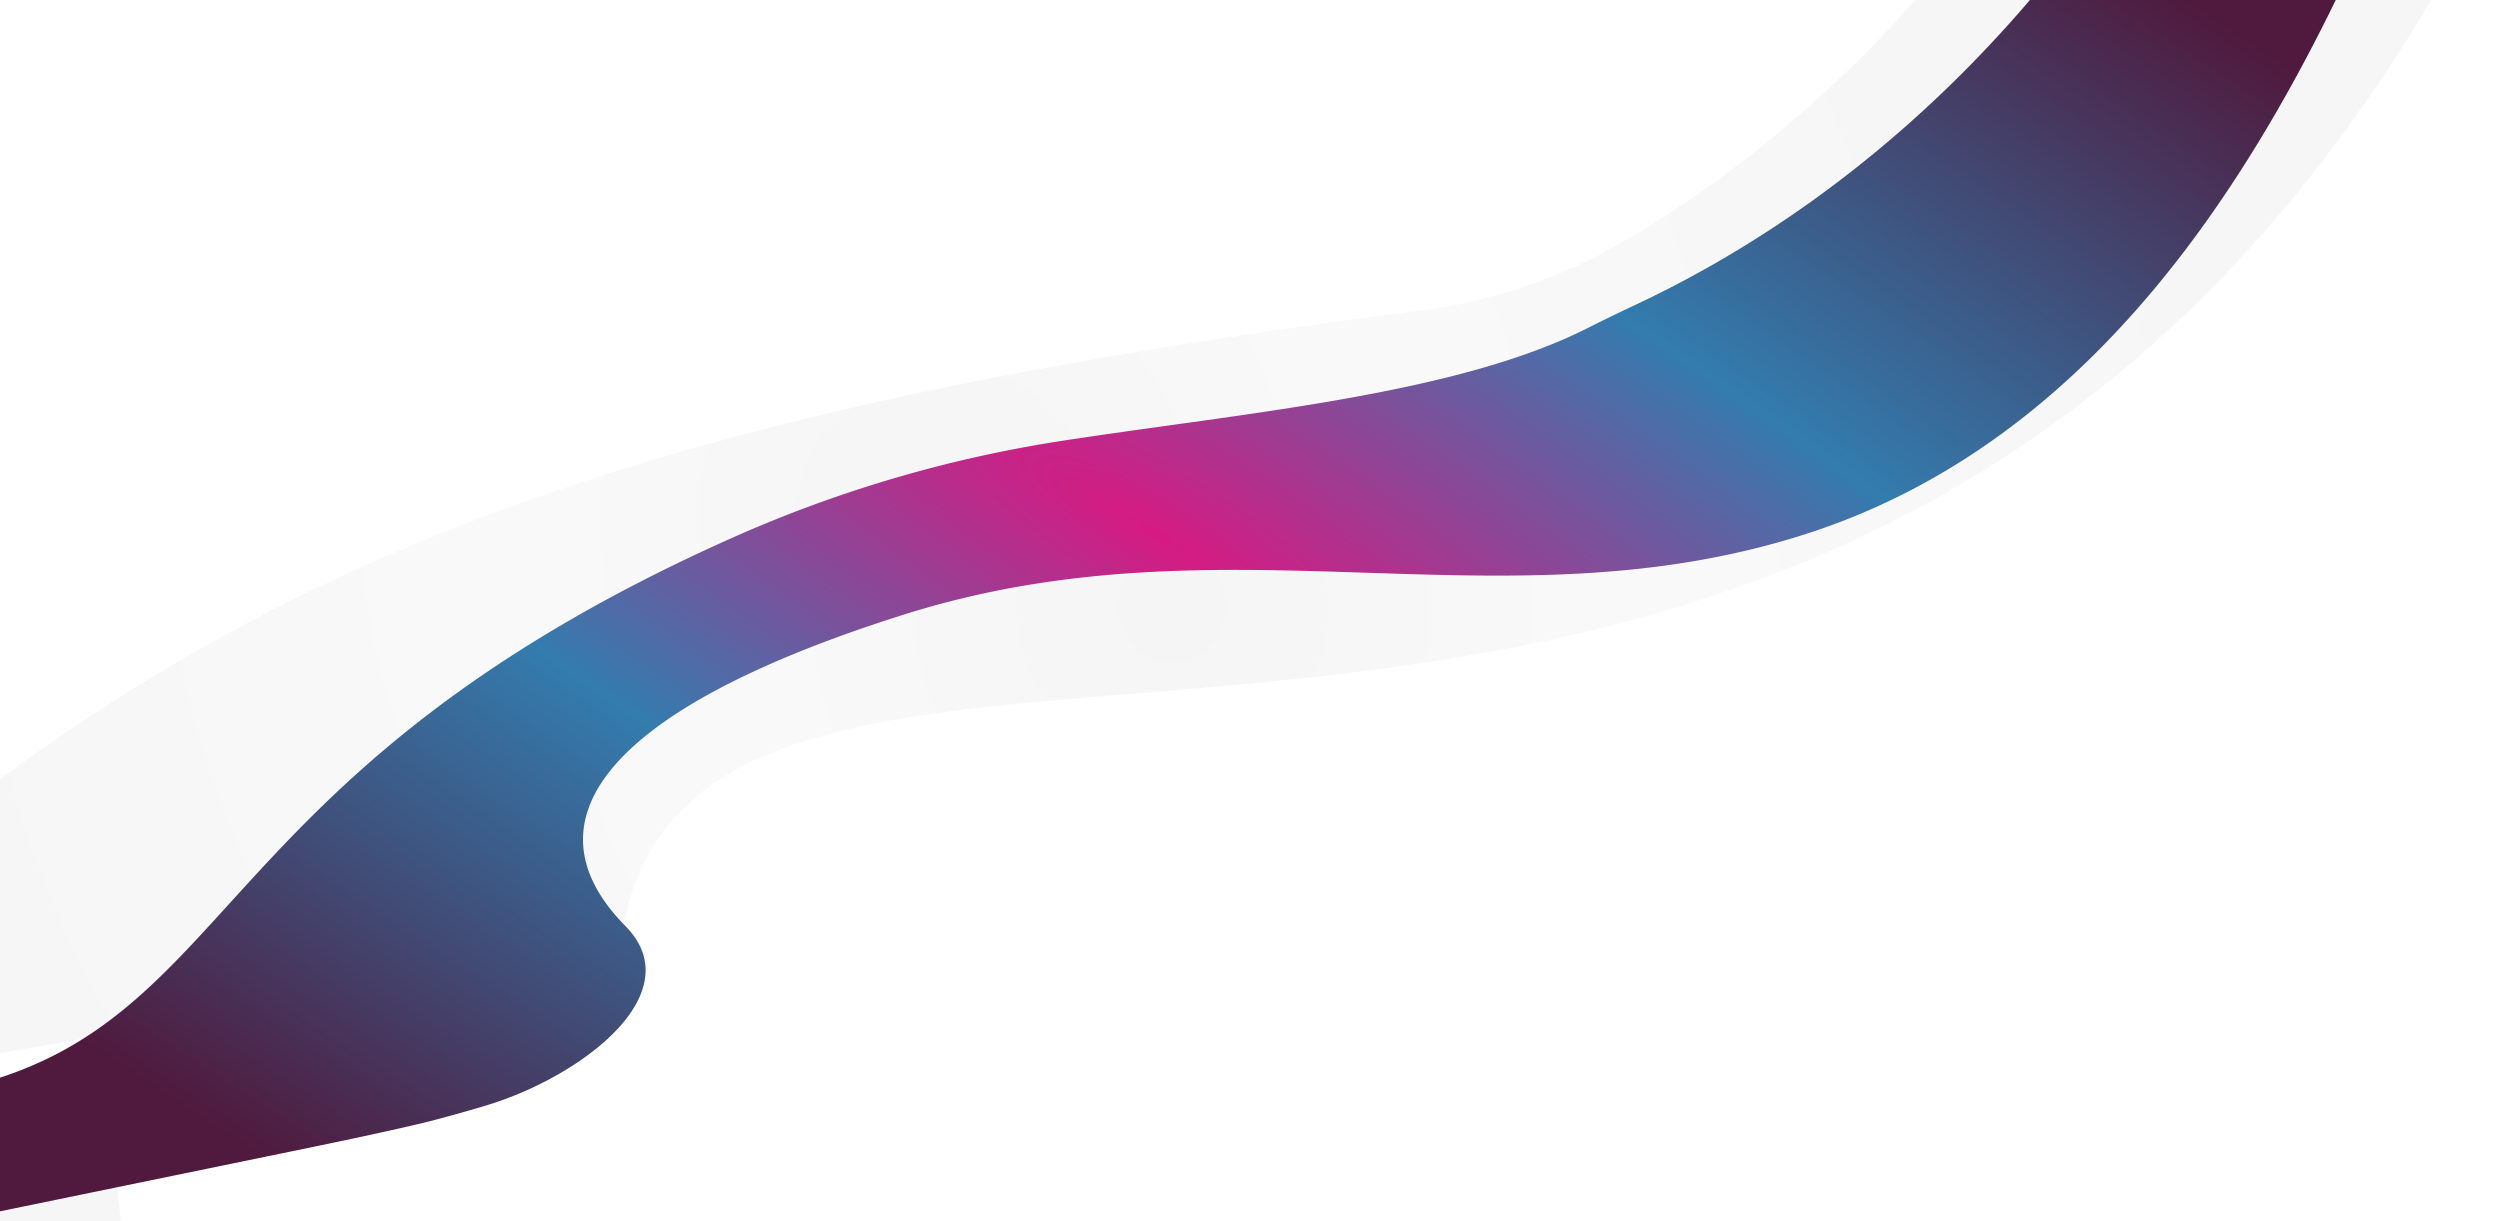 <svg xmlns="http://www.w3.org/2000/svg" xmlns:xlink="http://www.w3.org/1999/xlink" width="2948.9" height="1440" viewBox="0 0 2948.9 1440">
  <defs>
    <style>
      .a {
        fill: none;
      }

      .b {
        clip-path: url(#a);
      }

      .c, .d {
        opacity: 0.04;
        isolation: isolate;
      }

      .c {
        fill: url(#b);
      }

      .d {
        fill: url(#c);
      }

      .e {
        fill: url(#d);
      }
    </style>
    <clipPath id="a">
      <rect class="a" x="-8.671" y="-15.461" width="2972.493" height="1468.3"/>
    </clipPath>
    <radialGradient id="b" data-name="Dégradé sans nom" cx="1465.791" cy="1645.506" r="1210.878" gradientTransform="matrix(0.998, -0.07, -0.071, -1.012, 36.767, 2483.433)" gradientUnits="userSpaceOnUse">
      <stop offset="0.003"/>
      <stop offset="0.432" stop-color="#6c6c6c"/>
      <stop offset="1" stop-color="#232323"/>
    </radialGradient>
    <radialGradient id="c" cx="1208.431" cy="1766.299" r="1169.414" xlink:href="#b"/>
    <radialGradient id="d" data-name="Dégradé sans nom 2" cx="3152.101" cy="399.69" r="1167.922" gradientTransform="matrix(-0.505, 0.875, 3.404, 2.027, 1595.258, -2938.599)" gradientUnits="userSpaceOnUse">
      <stop offset="0.003" stop-color="#d51b83"/>
      <stop offset="0.432" stop-color="#337cae"/>
      <stop offset="1" stop-color="#4f1a3d"/>
    </radialGradient>
  </defs>
  <g class="b">
    <path class="c" d="M-151.6,1403.6c107.6-15.1,933.2-121.1,897.4-226.3-12.4-36.5-14.5-75.8-4-112.9C888.9,545,2198.5,1232.7,2907.5-69.8c-.1.1-323.6,23-323.6,23-144.7,207.2-344.8,397.7-603.2,509C776.9,605.8,711.973,706.687,130.173,1288.987c7.1,16.4,5.027,191.113,26.326,189.813"/>
    <path class="d" d="M-353.29,1294.927c107.6-15.1,933.2-121.1,897.4-226.3-12.4-36.5,197.067-249.048,207.567-286.148C889.338,296.408,1833.528,1040.741,2562.372,48.524c66.213-90.14-3.578-216.505-115.144-208.601l-3.938.279a131.326,131.326,0,0,0-95.74,52.193c-114.465,152.487-259.938,292.964-437.626,395.416a626.522,626.522,0,0,1-233.462,78.386C675.969,494.261,231.974,687.721-250.787,1125.759c-82.137,74.528-40.675,210.969,69.045,227.164,69.576,10.27,128.348,17.705,136.552,17.204"/>
    <path class="e" d="M-49.5,1439l413.7-85.1c.1,0,92.1-18.8,140.7-30.8,9-2.2,54.3-14.4,77.3-21.9,111.4-36.6,231.3-132,155.6-208.8-118.3-119.6-34-252.8,327.2-367.1,382.2-121,706.2,19.8,1065.1-95.4C2497.4,512,2694.8,154.4,2824.4-153a2.75,2.75,0,0,0-2.7-3.8L2498-133.9a3.037,3.037,0,0,0-2.1,1.2c-136.5,199.8-327.7,380.5-569.4,493.5q-26.55,12.45-52.6,25.6c-156.1,79.4-405.7,100.4-620.6,133.5A1527.473,1527.473,0,0,0,862.1,635.1C248,909.6,280.3,1204.4-37.7,1281.9"/>
  </g>
</svg>
